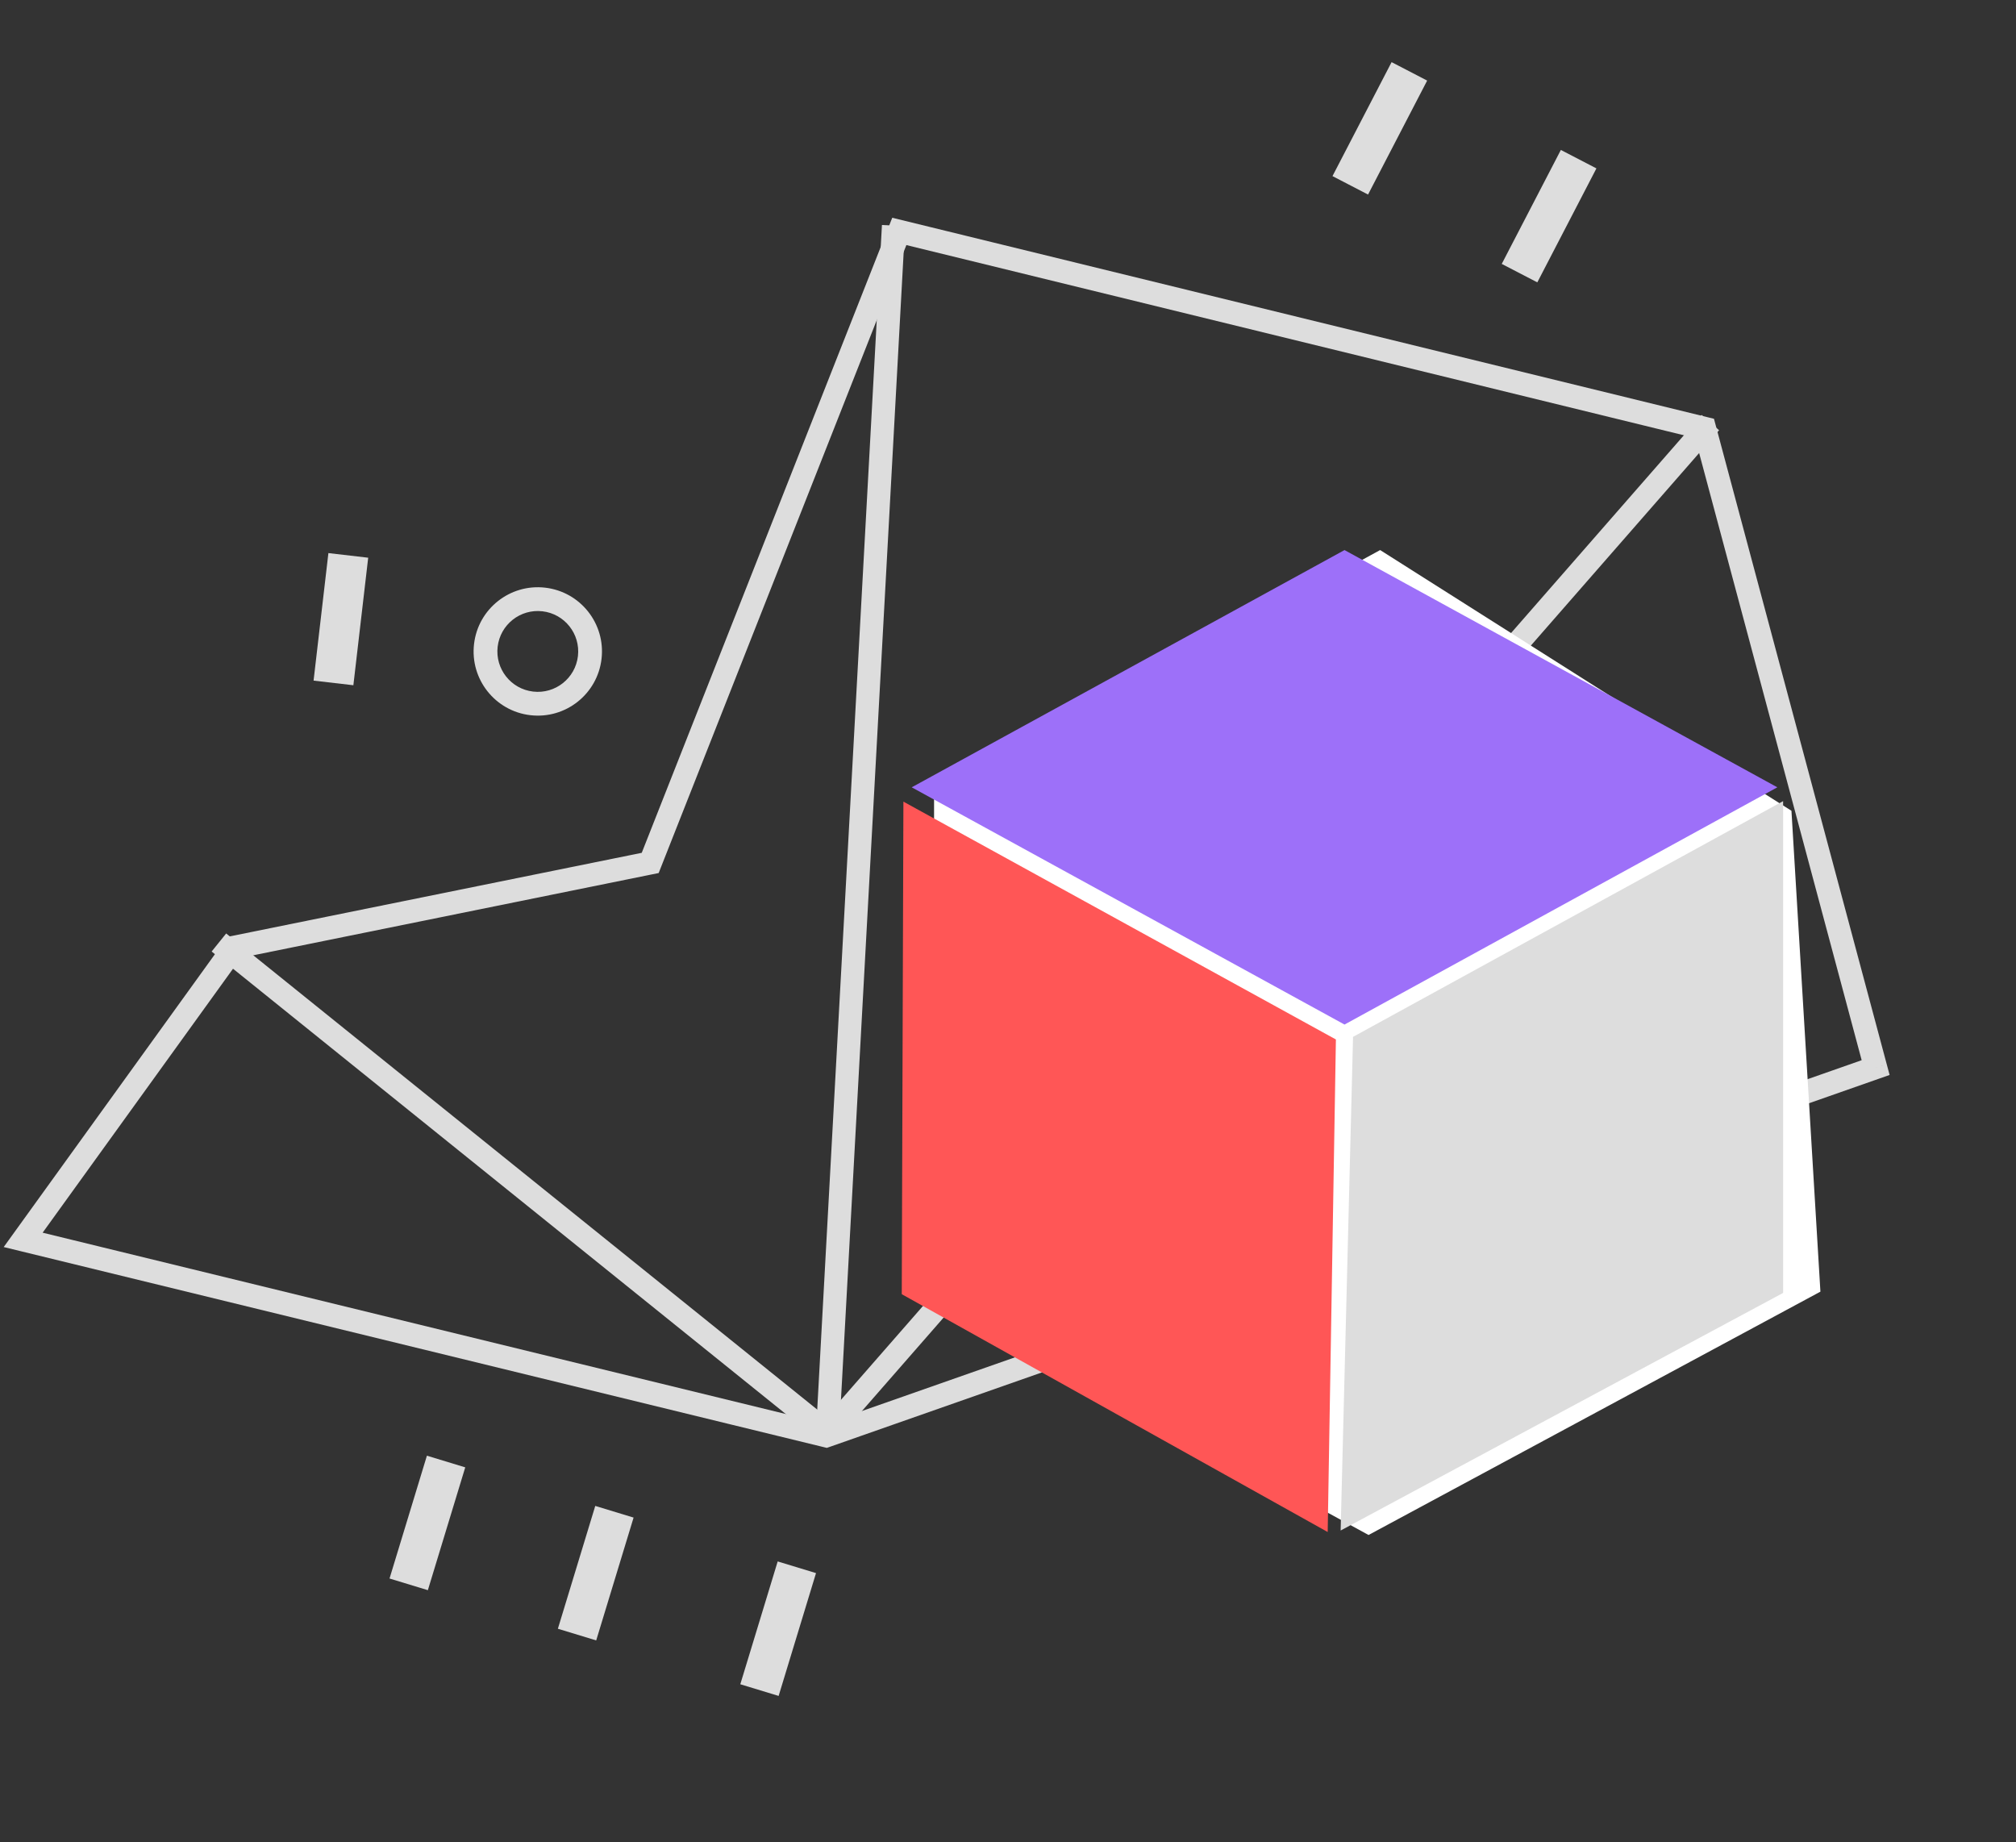 <svg width="174" height="159" viewBox="0 0 174 159" fill="none"
    xmlns="http://www.w3.org/2000/svg">
    <rect x="0" y="0" width="174" height="159" fill="#333333" stroke="none"/>
    <path d="M2 107.001L1.189 106.416L0.32 107.621L1.763 107.973L2 107.001ZM20.21 81.755L20.012 80.775L19.628 80.853L19.399 81.171L20.21 81.755ZM56.119 74.471L56.318 75.451L56.85 75.344L57.049 74.838L56.119 74.471ZM161.885 92.134L162.216 93.077L163.091 92.77L162.851 91.875L161.885 92.134ZM71.312 123.912L71.075 124.884L71.364 124.954L71.644 124.856L71.312 123.912ZM147.119 36.971L148.085 36.713L147.932 36.141L147.357 36L147.119 36.971ZM77.619 19.971L77.857 19L77.009 18.793L76.689 19.605L77.619 19.971ZM2.811 107.586L21.021 82.341L19.399 81.171L1.189 106.416L2.811 107.586ZM20.409 82.736L56.318 75.451L55.92 73.491L20.012 80.775L20.409 82.736ZM161.554 91.19L70.981 122.969L71.644 124.856L162.216 93.077L161.554 91.19ZM71.549 122.941L2.237 106.03L1.763 107.973L71.075 124.884L71.549 122.941ZM146.153 37.23L160.919 92.392L162.851 91.875L148.085 36.713L146.153 37.23ZM57.049 74.838L78.549 20.338L76.689 19.605L55.189 74.105L57.049 74.838ZM77.382 20.943L146.882 37.943L147.357 36L77.857 19L77.382 20.943Z" fill="#dddddd"/>
    <path d="M71.426 123.65L77.119 19.471" stroke="#dddddd" stroke-width="2"/>
    <path d="M71.426 123.649L147.619 36.471" stroke="#dddddd" stroke-width="2"/>
    <path d="M71.425 123.649L18.894 81.338" stroke="#dddddd" stroke-width="2"/>
    <rect x="63.895" y="145.353" width="11.08" height="3.458" transform="rotate(-73.07 63.895 145.353)" fill="#dddddd"/>
    <rect x="48.15" y="140.562" width="11.08" height="3.458" transform="rotate(-73.07 48.15 140.562)" fill="#dddddd"/>
    <rect x="33.62" y="136.227" width="11.08" height="3.458" transform="rotate(-73.07 33.62 136.227)" fill="#dddddd"/>
    <path d="M51.919 56.86C51.566 59.899 48.816 62.076 45.777 61.722C42.738 61.369 40.56 58.619 40.914 55.58C41.267 52.541 44.017 50.364 47.056 50.717C50.096 51.07 52.273 53.821 51.919 56.86ZM42.952 55.817C42.729 57.73 44.1 59.462 46.014 59.684C47.927 59.907 49.659 58.536 49.881 56.623C50.104 54.709 48.733 52.977 46.819 52.755C44.906 52.532 43.174 53.903 42.952 55.817Z" fill="#dddddd"/>
    <rect x="31.779" y="48.131" width="11.08" height="3.458" transform="rotate(96.632 31.779 48.131)" fill="#dddddd"/>
    <rect x="129.615" y="22.776" width="11.08" height="3.458" transform="rotate(-62.586 129.615 22.776)" fill="#dddddd"/>
    <rect x="115.006" y="15.198" width="11.08" height="3.458" transform="rotate(-62.586 115.006 15.198)" fill="#dddddd"/>
    <path d="M119.119 47.471L80.619 68.471V111.971L118.119 132.471L157.119 111.471L154.619 69.971L119.119 47.471Z" fill="white"/>
    <path d="M153.899 111.581L115.71 132.085L116.781 89.482L153.899 69.138L153.899 111.581Z" fill="#dddddd"/>
    <path d="M77.831 111.69L114.593 132.215L115.301 89.707L77.973 69.182L77.831 111.69Z" fill="#FF5656"/>
    <path d="M116.045 47.471L153.401 67.946L116.045 88.42L78.689 67.946L116.045 47.471Z" fill="#9D70F9"/>
</svg>
